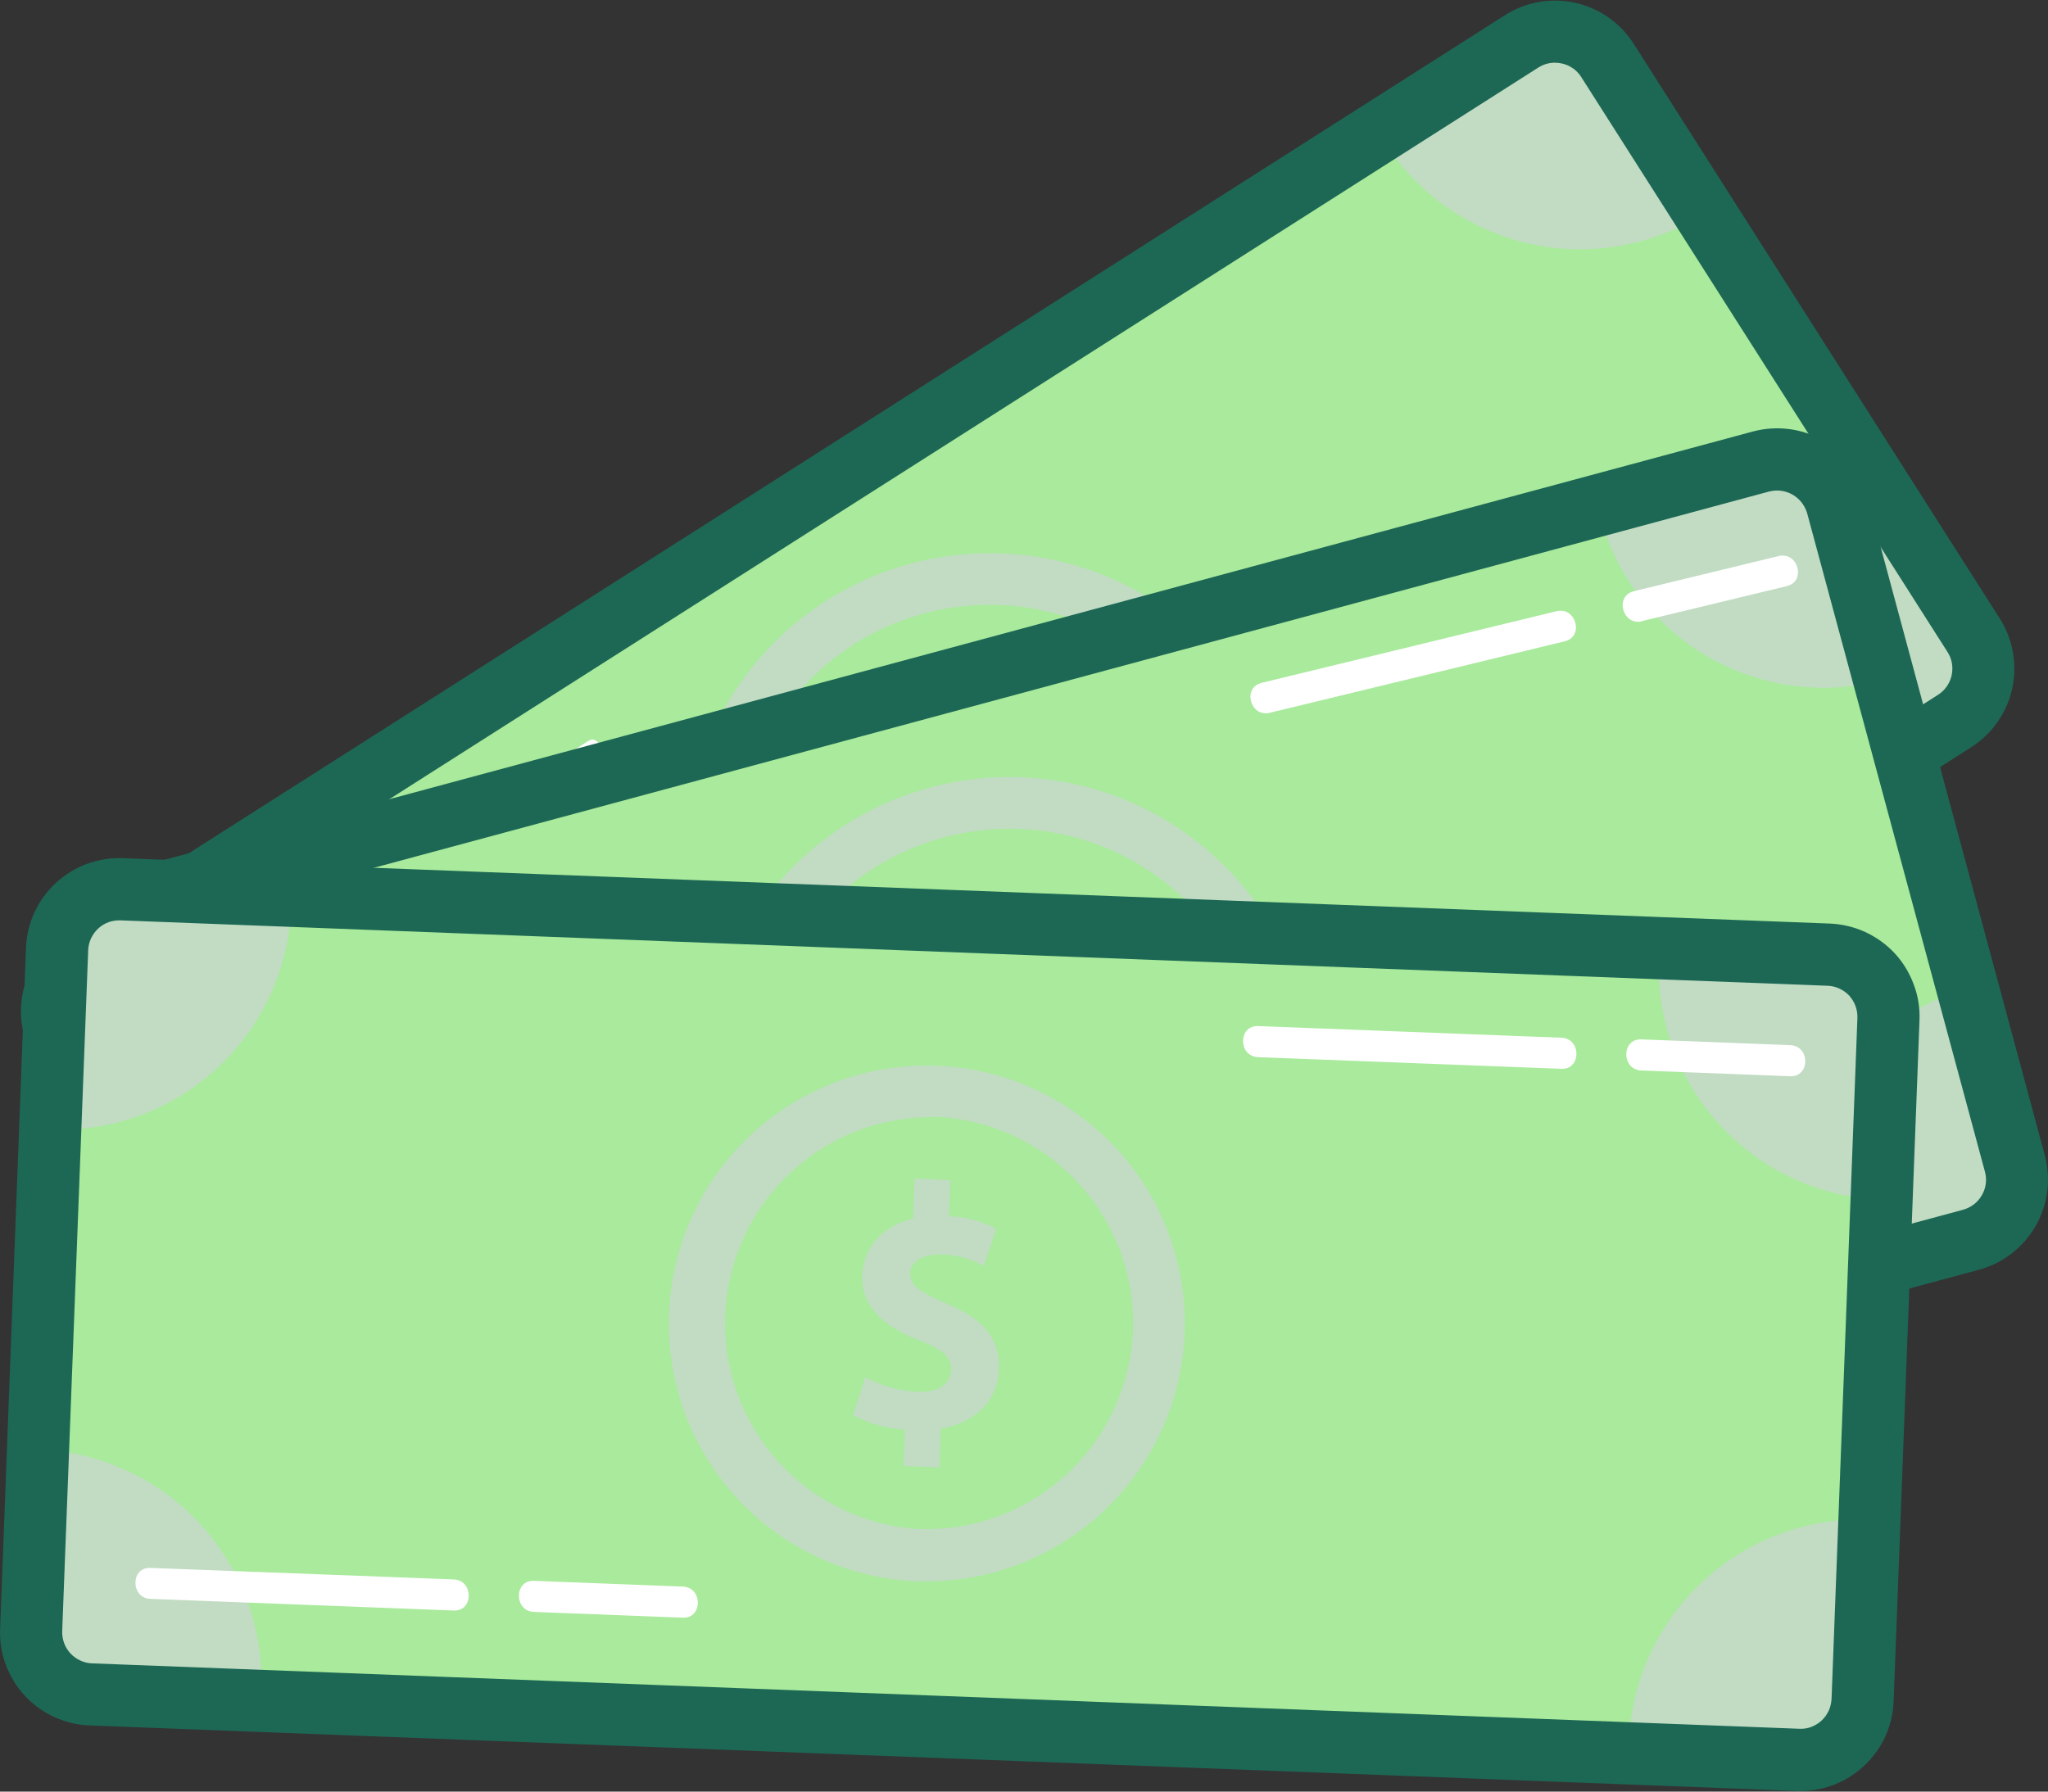 <svg width="16" height="14" viewBox="0 0 16 14" fill="none" xmlns="http://www.w3.org/2000/svg">
<rect x="0" y="0" width="16" height="14" fill="#333333" stroke="none"/>
<path d="M11.888 0.323L0.631 7.492C0.405 7.636 0.338 7.936 0.482 8.163L3.342 12.654C3.486 12.88 3.787 12.947 4.013 12.803L15.27 5.634C15.497 5.49 15.563 5.189 15.419 4.963L12.559 0.472C12.415 0.246 12.115 0.179 11.888 0.323Z" fill="#C1DCC3"/>
<path d="M13.318 1.665L14.661 3.773C14.461 3.901 14.287 4.067 14.151 4.261C14.014 4.456 13.918 4.676 13.866 4.908C13.815 5.14 13.809 5.38 13.851 5.615C13.892 5.849 13.979 6.073 14.107 6.273C14.122 6.298 14.138 6.322 14.155 6.345L5.13 12.092C5.115 12.068 5.1 12.043 5.085 12.019C4.957 11.818 4.791 11.644 4.597 11.508C4.402 11.371 4.182 11.274 3.95 11.223C3.718 11.171 3.478 11.166 3.243 11.207C3.009 11.248 2.785 11.335 2.585 11.463L1.241 9.354C1.441 9.226 1.615 9.06 1.751 8.865C1.888 8.67 1.984 8.451 2.036 8.218C2.087 7.986 2.093 7.746 2.051 7.512C2.01 7.278 1.923 7.054 1.795 6.853C1.78 6.829 1.764 6.805 1.748 6.782L10.771 1.034C10.785 1.058 10.8 1.084 10.815 1.108C10.943 1.309 11.109 1.483 11.304 1.62C11.499 1.756 11.719 1.853 11.951 1.905C12.184 1.957 12.424 1.962 12.658 1.921C12.893 1.88 13.117 1.793 13.318 1.665Z" fill="#A9EA9C"/>
<path d="M3.754 13.123C3.631 13.123 3.51 13.092 3.403 13.033C3.295 12.974 3.204 12.889 3.138 12.786L0.278 8.294C0.174 8.131 0.139 7.933 0.181 7.744C0.223 7.556 0.338 7.391 0.501 7.288L11.757 0.119C11.919 0.015 12.117 -0.02 12.306 0.022C12.495 0.064 12.659 0.179 12.763 0.342L15.623 4.833C15.727 4.996 15.761 5.194 15.72 5.382C15.678 5.571 15.563 5.735 15.4 5.839L4.144 13.008C4.028 13.083 3.892 13.123 3.754 13.123ZM12.147 0.49C12.101 0.49 12.057 0.503 12.018 0.528L0.762 7.697C0.708 7.732 0.67 7.787 0.656 7.85C0.643 7.913 0.654 7.978 0.689 8.033L3.548 12.524C3.583 12.578 3.638 12.616 3.701 12.629C3.763 12.643 3.829 12.631 3.883 12.596L15.14 5.43C15.195 5.395 15.233 5.341 15.247 5.278C15.261 5.215 15.25 5.149 15.215 5.095L12.354 0.603C12.32 0.548 12.265 0.51 12.202 0.496C12.184 0.492 12.166 0.49 12.147 0.49Z" fill="#1D6855"/>
<path d="M1.385 7.981L3.386 6.707C3.451 6.666 3.391 6.56 3.325 6.602L1.324 7.874C1.258 7.915 1.319 8.021 1.385 7.979L1.385 7.981Z" fill="white"/>
<path d="M3.677 6.52L4.659 5.894C4.724 5.853 4.664 5.747 4.598 5.789L3.615 6.415C3.55 6.455 3.61 6.562 3.676 6.52H3.677Z" fill="white"/>
<path d="M4.011 12.263L8.654 9.308L9.302 8.894C9.368 8.853 9.307 8.747 9.241 8.789L4.6 11.746L3.952 12.16C3.886 12.2 3.947 12.307 4.013 12.265L4.011 12.263Z" fill="white"/>
<path d="M10.696 8.031L14.12 5.851L14.608 5.54C14.673 5.5 14.613 5.393 14.547 5.435L11.123 7.616L10.635 7.927C10.569 7.968 10.63 8.074 10.696 8.032L10.696 8.031Z" fill="white"/>
<path d="M8.4 6.675C8.276 6.479 8.081 6.421 7.781 6.486C7.559 6.527 7.457 6.542 7.402 6.453C7.362 6.388 7.385 6.281 7.521 6.195C7.618 6.131 7.729 6.091 7.844 6.079L7.757 5.785C7.629 5.8 7.507 5.844 7.399 5.915L7.248 5.677L7.011 5.828L7.179 6.092C7.013 6.279 6.99 6.5 7.106 6.683C7.234 6.885 7.461 6.914 7.745 6.85C7.944 6.798 8.044 6.809 8.096 6.89C8.157 6.985 8.117 7.093 7.975 7.184C7.854 7.257 7.719 7.303 7.579 7.319L7.67 7.619C7.81 7.6 7.944 7.554 8.065 7.482L8.217 7.72L8.453 7.569L8.416 7.51L8.291 7.314C8.507 7.103 8.52 6.863 8.4 6.675Z" fill="#34B67A"/>
<path d="M7.737 9.082C7.323 9.083 6.917 8.976 6.557 8.771C6.197 8.567 5.897 8.272 5.686 7.917C5.475 7.561 5.361 7.157 5.353 6.743C5.346 6.33 5.447 5.921 5.646 5.559C5.844 5.196 6.134 4.891 6.486 4.675C6.839 4.458 7.241 4.337 7.655 4.324C8.068 4.31 8.478 4.404 8.843 4.597C9.209 4.79 9.518 5.075 9.74 5.424C9.97 5.783 10.098 6.198 10.112 6.624C10.126 7.05 10.025 7.472 9.821 7.846C9.616 8.219 9.314 8.531 8.948 8.749C8.581 8.966 8.163 9.081 7.737 9.082ZM7.729 4.726C7.29 4.727 6.865 4.873 6.518 5.143C6.172 5.412 5.926 5.789 5.817 6.214C5.709 6.639 5.745 7.088 5.919 7.49C6.094 7.892 6.398 8.225 6.782 8.436C7.167 8.646 7.611 8.723 8.044 8.654C8.477 8.585 8.875 8.373 9.175 8.053C9.474 7.733 9.659 7.322 9.7 6.886C9.74 6.449 9.635 6.011 9.399 5.641C9.26 5.422 9.079 5.233 8.867 5.084C8.654 4.935 8.414 4.83 8.161 4.774C8.019 4.742 7.874 4.726 7.729 4.726Z" fill="#C1DCC3"/>
<path d="M13.758 3.606L0.872 7.083C0.613 7.153 0.46 7.419 0.53 7.678L1.917 12.819C1.987 13.078 2.254 13.232 2.513 13.162L15.398 9.685C15.657 9.615 15.81 9.348 15.741 9.089L14.353 3.948C14.284 3.689 14.017 3.536 13.758 3.606Z" fill="#C1DCC3"/>
<path d="M14.721 5.312L15.373 7.727C15.143 7.789 14.928 7.896 14.739 8.041C14.551 8.186 14.393 8.367 14.274 8.573C14.155 8.779 14.079 9.007 14.048 9.243C14.017 9.478 14.034 9.718 14.095 9.948C14.103 9.976 14.111 10.003 14.12 10.029L3.79 12.817C3.783 12.79 3.777 12.761 3.769 12.733C3.707 12.504 3.601 12.288 3.456 12.1C3.311 11.912 3.13 11.753 2.924 11.635C2.717 11.516 2.49 11.44 2.254 11.409C2.018 11.378 1.779 11.394 1.549 11.456L0.897 9.041C1.127 8.979 1.342 8.873 1.531 8.728C1.719 8.582 1.877 8.402 1.996 8.195C2.114 7.989 2.191 7.762 2.222 7.526C2.253 7.29 2.236 7.05 2.174 6.821C2.167 6.793 2.159 6.765 2.15 6.74L12.48 3.951C12.486 3.979 12.493 4.007 12.501 4.035C12.563 4.265 12.669 4.48 12.814 4.668C12.959 4.857 13.14 5.015 13.346 5.134C13.553 5.252 13.78 5.329 14.016 5.36C14.252 5.39 14.491 5.374 14.721 5.312Z" fill="#A9EA9C"/>
<path d="M2.385 13.421C2.225 13.421 2.069 13.368 1.942 13.27C1.815 13.173 1.724 13.037 1.682 12.882L0.295 7.74C0.27 7.648 0.264 7.551 0.276 7.456C0.289 7.361 0.32 7.27 0.367 7.187C0.415 7.104 0.479 7.031 0.555 6.973C0.631 6.915 0.718 6.872 0.81 6.847L13.694 3.372C13.787 3.347 13.883 3.341 13.978 3.353C14.073 3.365 14.165 3.396 14.248 3.444C14.33 3.492 14.403 3.555 14.462 3.631C14.52 3.707 14.563 3.794 14.588 3.886L15.975 9.028C15.999 9.121 16.006 9.217 15.994 9.312C15.981 9.407 15.95 9.498 15.903 9.581C15.855 9.664 15.791 9.737 15.716 9.795C15.64 9.854 15.553 9.897 15.461 9.922L2.575 13.396C2.513 13.413 2.449 13.421 2.385 13.421ZM13.884 3.833C13.863 3.833 13.841 3.836 13.821 3.841L0.935 7.317C0.904 7.325 0.875 7.34 0.85 7.359C0.824 7.379 0.803 7.403 0.787 7.431C0.771 7.459 0.761 7.49 0.757 7.521C0.753 7.553 0.755 7.585 0.764 7.616L2.151 12.758C2.167 12.82 2.208 12.873 2.264 12.905C2.32 12.938 2.386 12.946 2.448 12.93L15.334 9.454C15.365 9.446 15.394 9.431 15.42 9.412C15.445 9.393 15.467 9.368 15.483 9.34C15.499 9.313 15.51 9.282 15.514 9.25C15.518 9.218 15.516 9.186 15.507 9.155L14.119 4.013C14.104 3.961 14.074 3.916 14.031 3.883C13.989 3.851 13.937 3.833 13.883 3.833L13.884 3.833Z" fill="#1D6855"/>
<path d="M2.673 12.645L7.987 11.211L8.731 11.009C8.746 11.004 8.759 10.994 8.766 10.98C8.774 10.966 8.776 10.95 8.771 10.935C8.767 10.919 8.757 10.906 8.744 10.898C8.73 10.89 8.714 10.888 8.698 10.892L3.385 12.328L2.641 12.53C2.626 12.535 2.613 12.545 2.606 12.559C2.598 12.573 2.596 12.589 2.6 12.604C2.605 12.619 2.615 12.632 2.628 12.64C2.642 12.648 2.658 12.651 2.673 12.647L2.673 12.645Z" fill="white"/>
<path d="M10.318 10.605L14.237 9.548L14.796 9.398C14.811 9.393 14.823 9.383 14.831 9.369C14.839 9.355 14.841 9.339 14.836 9.324C14.832 9.308 14.822 9.295 14.809 9.287C14.795 9.279 14.779 9.277 14.763 9.281L10.845 10.338L10.284 10.488C10.269 10.493 10.257 10.503 10.249 10.517C10.242 10.531 10.24 10.547 10.244 10.562C10.248 10.578 10.258 10.591 10.272 10.599C10.285 10.607 10.302 10.609 10.317 10.605H10.318Z" fill="white"/>
<path d="M8.53 8.625C8.47 8.401 8.301 8.287 7.996 8.261C7.771 8.234 7.672 8.217 7.644 8.116C7.624 8.041 7.679 7.946 7.835 7.904C7.947 7.872 8.065 7.867 8.18 7.891L8.184 7.584C8.058 7.561 7.928 7.566 7.804 7.601L7.73 7.329L7.46 7.402L7.541 7.704C7.326 7.833 7.238 8.037 7.294 8.246C7.356 8.476 7.564 8.573 7.854 8.597C8.06 8.606 8.151 8.647 8.178 8.742C8.207 8.85 8.137 8.942 7.975 8.985C7.838 9.019 7.695 9.023 7.557 8.996L7.554 9.31C7.693 9.333 7.835 9.329 7.972 9.297L8.046 9.57L8.317 9.496L8.299 9.429L8.238 9.204C8.503 9.065 8.588 8.84 8.53 8.625Z" fill="#34B67A"/>
<path d="M7.881 10.833C7.437 10.832 7.002 10.708 6.626 10.473C6.249 10.238 5.945 9.902 5.749 9.504C5.553 9.106 5.472 8.66 5.516 8.218C5.56 7.777 5.726 7.356 5.996 7.003C6.266 6.651 6.63 6.381 7.045 6.225C7.461 6.068 7.912 6.031 8.347 6.117C8.783 6.203 9.185 6.409 9.51 6.712C9.834 7.015 10.068 7.403 10.184 7.832C10.278 8.185 10.29 8.555 10.219 8.914C10.148 9.272 9.995 9.61 9.772 9.9C9.55 10.19 9.264 10.425 8.936 10.587C8.608 10.749 8.247 10.833 7.881 10.833ZM7.885 6.476C7.472 6.476 7.069 6.606 6.734 6.846C6.398 7.087 6.147 7.427 6.014 7.818C5.882 8.209 5.875 8.631 5.995 9.026C6.115 9.421 6.356 9.769 6.684 10.02C7.012 10.271 7.41 10.413 7.822 10.426C8.235 10.439 8.642 10.323 8.985 10.093C9.328 9.863 9.59 9.532 9.735 9.145C9.88 8.758 9.9 8.336 9.792 7.937C9.68 7.518 9.432 7.147 9.087 6.883C8.742 6.618 8.319 6.475 7.885 6.476Z" fill="#C1DCC3"/>
<path d="M14.289 7.459L0.952 6.949C0.684 6.939 0.458 7.148 0.448 7.416L0.245 12.737C0.235 13.005 0.444 13.231 0.712 13.241L14.048 13.751C14.316 13.761 14.542 13.552 14.552 13.284L14.756 7.963C14.766 7.695 14.557 7.469 14.289 7.459Z" fill="#C1DCC3"/>
<path d="M14.701 9.375L14.605 11.875C14.368 11.865 14.13 11.903 13.907 11.986C13.684 12.068 13.479 12.194 13.305 12.356C13.13 12.517 12.989 12.712 12.89 12.928C12.791 13.144 12.735 13.378 12.726 13.616V13.702L2.037 13.292C2.037 13.264 2.041 13.235 2.042 13.206C2.051 12.968 2.013 12.731 1.931 12.508C1.848 12.285 1.722 12.08 1.561 11.905C1.399 11.731 1.205 11.59 0.988 11.491C0.772 11.391 0.539 11.335 0.301 11.326L0.397 8.827C0.634 8.836 0.872 8.798 1.095 8.716C1.318 8.633 1.523 8.508 1.697 8.346C1.872 8.184 2.013 7.99 2.112 7.774C2.211 7.557 2.267 7.324 2.276 7.086C2.276 7.057 2.276 7.028 2.276 7L12.965 7.41C12.965 7.438 12.961 7.467 12.96 7.496C12.951 7.733 12.989 7.971 13.071 8.194C13.154 8.417 13.28 8.622 13.441 8.796C13.603 8.971 13.797 9.112 14.014 9.211C14.23 9.31 14.463 9.366 14.701 9.375Z" fill="#A9EA9C"/>
<path d="M14.066 13.995H14.038L0.701 13.483C0.606 13.48 0.512 13.457 0.425 13.418C0.338 13.378 0.259 13.321 0.194 13.251C0.129 13.181 0.079 13.098 0.045 13.008C0.012 12.919 -0.003 12.823 0.001 12.728L0.203 7.407C0.207 7.311 0.229 7.217 0.269 7.13C0.309 7.043 0.366 6.965 0.436 6.9C0.506 6.835 0.589 6.784 0.678 6.751C0.768 6.718 0.864 6.702 0.959 6.706L14.296 7.217C14.391 7.221 14.485 7.243 14.572 7.283C14.659 7.323 14.738 7.38 14.803 7.45C14.868 7.52 14.918 7.603 14.951 7.693C14.985 7.782 15 7.878 14.996 7.973L14.794 13.294C14.787 13.483 14.707 13.661 14.571 13.791C14.435 13.922 14.255 13.995 14.066 13.995ZM14.056 13.509C14.088 13.511 14.12 13.506 14.15 13.495C14.18 13.483 14.208 13.467 14.231 13.445C14.255 13.423 14.273 13.397 14.287 13.368C14.3 13.339 14.307 13.308 14.309 13.276L14.511 7.955C14.512 7.923 14.507 7.891 14.496 7.861C14.485 7.831 14.468 7.804 14.447 7.78C14.425 7.757 14.399 7.738 14.37 7.725C14.341 7.711 14.309 7.704 14.277 7.703L0.943 7.192C0.911 7.191 0.879 7.195 0.849 7.206C0.818 7.217 0.791 7.234 0.767 7.256C0.744 7.277 0.725 7.304 0.711 7.333C0.698 7.362 0.69 7.393 0.689 7.425L0.486 12.746C0.485 12.778 0.49 12.81 0.501 12.84C0.512 12.87 0.529 12.897 0.551 12.921C0.573 12.944 0.599 12.963 0.628 12.976C0.657 12.99 0.688 12.997 0.72 12.998L14.056 13.509Z" fill="#1D6855"/>
<path d="M9.829 8.261L12.199 8.352C12.355 8.358 12.355 8.115 12.199 8.109L9.829 8.018C9.672 8.012 9.672 8.255 9.829 8.261Z" fill="white"/>
<path d="M12.823 8.365L13.986 8.41C14.143 8.416 14.143 8.173 13.986 8.167L12.823 8.122C12.666 8.116 12.666 8.359 12.823 8.365Z" fill="white"/>
<path d="M9.92 5.57L12.226 5.011C12.377 4.974 12.313 4.739 12.161 4.776L9.856 5.336C9.704 5.373 9.768 5.607 9.92 5.57Z" fill="white"/>
<path d="M12.829 4.853L13.96 4.58C14.112 4.543 14.048 4.309 13.896 4.345L12.764 4.62C12.612 4.657 12.676 4.892 12.829 4.855V4.853Z" fill="white"/>
<path d="M1.175 12.494L3.545 12.585C3.701 12.591 3.701 12.348 3.545 12.342L1.175 12.252C1.019 12.245 1.019 12.488 1.175 12.494Z" fill="white"/>
<path d="M4.171 12.596L5.335 12.641C5.491 12.647 5.491 12.404 5.335 12.398L4.171 12.353C4.015 12.347 4.015 12.59 4.171 12.596Z" fill="white"/>
<path d="M7.805 10.698C7.814 10.467 7.687 10.307 7.403 10.191C7.196 10.099 7.107 10.053 7.111 9.948C7.113 9.871 7.194 9.797 7.354 9.803C7.47 9.805 7.585 9.836 7.687 9.893L7.783 9.602C7.669 9.541 7.543 9.508 7.414 9.504L7.425 9.221L7.145 9.21L7.133 9.522C6.89 9.581 6.745 9.75 6.736 9.967C6.727 10.206 6.898 10.36 7.166 10.468C7.36 10.539 7.435 10.605 7.431 10.703C7.426 10.815 7.333 10.882 7.165 10.876C7.023 10.868 6.885 10.829 6.76 10.762L6.664 11.06C6.79 11.124 6.928 11.163 7.069 11.172L7.058 11.456L7.339 11.467L7.341 11.397L7.35 11.164C7.65 11.111 7.797 10.921 7.805 10.698Z" fill="#C1DCC3"/>
<path d="M7.242 12.357C7.215 12.357 7.189 12.357 7.164 12.357C6.765 12.341 6.38 12.208 6.058 11.974C5.735 11.74 5.489 11.416 5.35 11.042C5.212 10.668 5.188 10.261 5.28 9.874C5.373 9.486 5.579 9.134 5.871 8.863C6.164 8.592 6.53 8.414 6.924 8.351C7.317 8.289 7.721 8.344 8.083 8.511C8.445 8.677 8.75 8.947 8.959 9.287C9.167 9.627 9.271 10.021 9.255 10.419C9.235 10.94 9.013 11.432 8.638 11.793C8.263 12.154 7.763 12.356 7.242 12.357ZM7.242 8.73C6.826 8.738 6.43 8.908 6.136 9.202C5.842 9.496 5.673 9.893 5.665 10.309C5.657 10.725 5.81 11.128 6.092 11.434C6.374 11.739 6.764 11.924 7.179 11.949H7.242C7.658 11.948 8.058 11.786 8.358 11.497C8.658 11.209 8.834 10.815 8.851 10.399C8.859 10.188 8.825 9.977 8.752 9.778C8.678 9.58 8.566 9.398 8.423 9.243C8.279 9.087 8.106 8.962 7.914 8.873C7.722 8.785 7.514 8.735 7.302 8.727L7.242 8.73Z" fill="#C1DCC3"/>
</svg>
